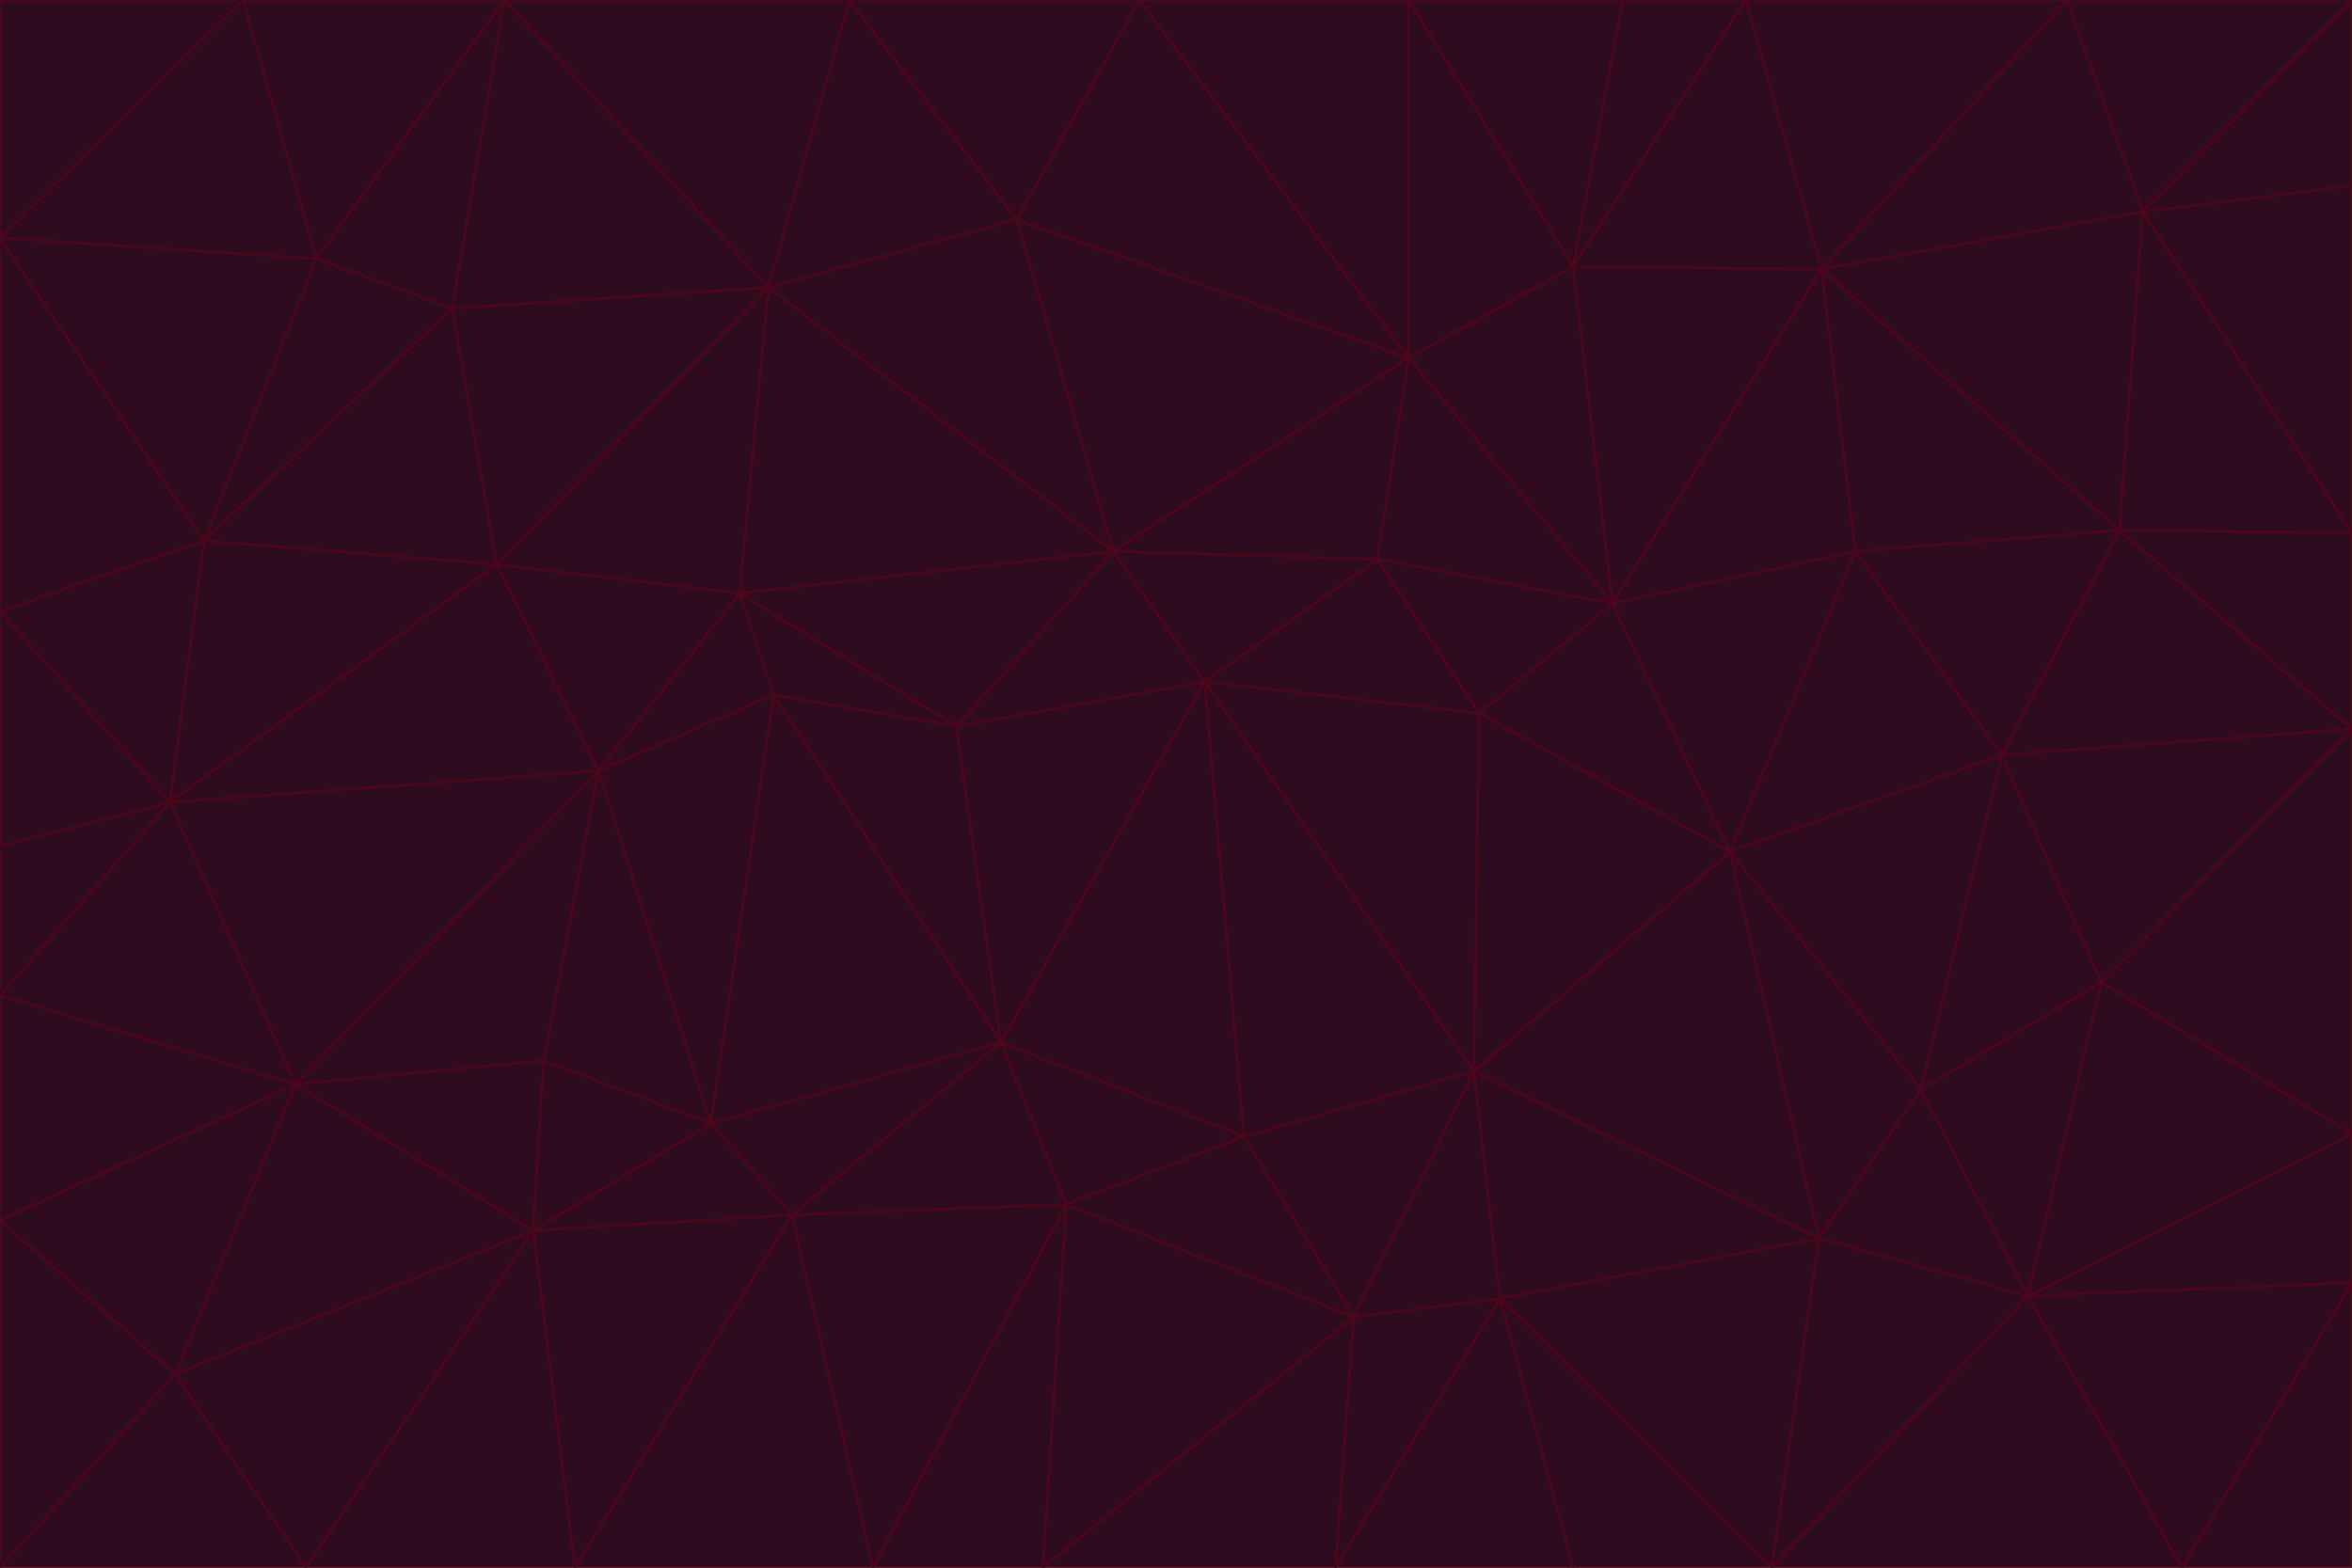 <svg id="visual" viewBox="0 0 900 600" width="900" height="600" xmlns="http://www.w3.org/2000/svg" xmlns:xlink="http://www.w3.org/1999/xlink" version="1.1"><g stroke-width="1" stroke-linejoin="bevel"><path d="M461 261L426 211L366 278Z" fill="#2e0b1f" stroke="#4c0519"></path><path d="M283 227L296 266L366 278Z" fill="#2e0b1f" stroke="#4c0519"></path><path d="M461 261L527 214L426 211Z" fill="#2e0b1f" stroke="#4c0519"></path><path d="M426 211L283 227L366 278Z" fill="#2e0b1f" stroke="#4c0519"></path><path d="M296 266L383 399L366 278Z" fill="#2e0b1f" stroke="#4c0519"></path><path d="M366 278L383 399L461 261Z" fill="#2e0b1f" stroke="#4c0519"></path><path d="M461 261L566 273L527 214Z" fill="#2e0b1f" stroke="#4c0519"></path><path d="M564 410L566 273L461 261Z" fill="#2e0b1f" stroke="#4c0519"></path><path d="M539 137L389 84L426 211Z" fill="#2e0b1f" stroke="#4c0519"></path><path d="M426 211L294 110L283 227Z" fill="#2e0b1f" stroke="#4c0519"></path><path d="M617 231L539 137L527 214Z" fill="#2e0b1f" stroke="#4c0519"></path><path d="M527 214L539 137L426 211Z" fill="#2e0b1f" stroke="#4c0519"></path><path d="M283 227L229 295L296 266Z" fill="#2e0b1f" stroke="#4c0519"></path><path d="M296 266L272 430L383 399Z" fill="#2e0b1f" stroke="#4c0519"></path><path d="M190 216L229 295L283 227Z" fill="#2e0b1f" stroke="#4c0519"></path><path d="M383 399L476 435L461 261Z" fill="#2e0b1f" stroke="#4c0519"></path><path d="M389 84L294 110L426 211Z" fill="#2e0b1f" stroke="#4c0519"></path><path d="M383 399L408 461L476 435Z" fill="#2e0b1f" stroke="#4c0519"></path><path d="M303 465L408 461L383 399Z" fill="#2e0b1f" stroke="#4c0519"></path><path d="M662 326L617 231L566 273Z" fill="#2e0b1f" stroke="#4c0519"></path><path d="M566 273L617 231L527 214Z" fill="#2e0b1f" stroke="#4c0519"></path><path d="M518 504L564 410L476 435Z" fill="#2e0b1f" stroke="#4c0519"></path><path d="M476 435L564 410L461 261Z" fill="#2e0b1f" stroke="#4c0519"></path><path d="M229 295L272 430L296 266Z" fill="#2e0b1f" stroke="#4c0519"></path><path d="M294 110L190 216L283 227Z" fill="#2e0b1f" stroke="#4c0519"></path><path d="M229 295L208 406L272 430Z" fill="#2e0b1f" stroke="#4c0519"></path><path d="M272 430L303 465L383 399Z" fill="#2e0b1f" stroke="#4c0519"></path><path d="M617 231L602 102L539 137Z" fill="#2e0b1f" stroke="#4c0519"></path><path d="M539 137L436 0L389 84Z" fill="#2e0b1f" stroke="#4c0519"></path><path d="M113 415L208 406L229 295Z" fill="#2e0b1f" stroke="#4c0519"></path><path d="M272 430L204 471L303 465Z" fill="#2e0b1f" stroke="#4c0519"></path><path d="M564 410L662 326L566 273Z" fill="#2e0b1f" stroke="#4c0519"></path><path d="M617 231L697 103L602 102Z" fill="#2e0b1f" stroke="#4c0519"></path><path d="M539 0L436 0L539 137Z" fill="#2e0b1f" stroke="#4c0519"></path><path d="M389 84L325 0L294 110Z" fill="#2e0b1f" stroke="#4c0519"></path><path d="M399 600L518 504L408 461Z" fill="#2e0b1f" stroke="#4c0519"></path><path d="M408 461L518 504L476 435Z" fill="#2e0b1f" stroke="#4c0519"></path><path d="M564 410L696 474L662 326Z" fill="#2e0b1f" stroke="#4c0519"></path><path d="M436 0L325 0L389 84Z" fill="#2e0b1f" stroke="#4c0519"></path><path d="M294 110L173 118L190 216Z" fill="#2e0b1f" stroke="#4c0519"></path><path d="M193 0L173 118L294 110Z" fill="#2e0b1f" stroke="#4c0519"></path><path d="M113 415L204 471L208 406Z" fill="#2e0b1f" stroke="#4c0519"></path><path d="M602 102L539 0L539 137Z" fill="#2e0b1f" stroke="#4c0519"></path><path d="M518 504L574 497L564 410Z" fill="#2e0b1f" stroke="#4c0519"></path><path d="M208 406L204 471L272 430Z" fill="#2e0b1f" stroke="#4c0519"></path><path d="M334 600L399 600L408 461Z" fill="#2e0b1f" stroke="#4c0519"></path><path d="M113 415L229 295L65 307Z" fill="#2e0b1f" stroke="#4c0519"></path><path d="M662 326L710 211L617 231Z" fill="#2e0b1f" stroke="#4c0519"></path><path d="M602 102L621 0L539 0Z" fill="#2e0b1f" stroke="#4c0519"></path><path d="M710 211L697 103L617 231Z" fill="#2e0b1f" stroke="#4c0519"></path><path d="M193 0L121 99L173 118Z" fill="#2e0b1f" stroke="#4c0519"></path><path d="M173 118L78 207L190 216Z" fill="#2e0b1f" stroke="#4c0519"></path><path d="M668 0L621 0L602 102Z" fill="#2e0b1f" stroke="#4c0519"></path><path d="M65 307L229 295L190 216Z" fill="#2e0b1f" stroke="#4c0519"></path><path d="M121 99L78 207L173 118Z" fill="#2e0b1f" stroke="#4c0519"></path><path d="M325 0L193 0L294 110Z" fill="#2e0b1f" stroke="#4c0519"></path><path d="M334 600L408 461L303 465Z" fill="#2e0b1f" stroke="#4c0519"></path><path d="M518 504L511 600L574 497Z" fill="#2e0b1f" stroke="#4c0519"></path><path d="M334 600L303 465L220 600Z" fill="#2e0b1f" stroke="#4c0519"></path><path d="M78 207L65 307L190 216Z" fill="#2e0b1f" stroke="#4c0519"></path><path d="M220 600L303 465L204 471Z" fill="#2e0b1f" stroke="#4c0519"></path><path d="M399 600L511 600L518 504Z" fill="#2e0b1f" stroke="#4c0519"></path><path d="M662 326L766 289L710 211Z" fill="#2e0b1f" stroke="#4c0519"></path><path d="M710 211L811 203L697 103Z" fill="#2e0b1f" stroke="#4c0519"></path><path d="M735 417L766 289L662 326Z" fill="#2e0b1f" stroke="#4c0519"></path><path d="M696 474L564 410L574 497Z" fill="#2e0b1f" stroke="#4c0519"></path><path d="M678 600L696 474L574 497Z" fill="#2e0b1f" stroke="#4c0519"></path><path d="M696 474L735 417L662 326Z" fill="#2e0b1f" stroke="#4c0519"></path><path d="M791 0L668 0L697 103Z" fill="#2e0b1f" stroke="#4c0519"></path><path d="M697 103L668 0L602 102Z" fill="#2e0b1f" stroke="#4c0519"></path><path d="M511 600L602 600L574 497Z" fill="#2e0b1f" stroke="#4c0519"></path><path d="M117 600L220 600L204 471Z" fill="#2e0b1f" stroke="#4c0519"></path><path d="M900 279L811 203L766 289Z" fill="#2e0b1f" stroke="#4c0519"></path><path d="M766 289L811 203L710 211Z" fill="#2e0b1f" stroke="#4c0519"></path><path d="M776 496L804 376L735 417Z" fill="#2e0b1f" stroke="#4c0519"></path><path d="M735 417L804 376L766 289Z" fill="#2e0b1f" stroke="#4c0519"></path><path d="M776 496L735 417L696 474Z" fill="#2e0b1f" stroke="#4c0519"></path><path d="M193 0L93 0L121 99Z" fill="#2e0b1f" stroke="#4c0519"></path><path d="M0 91L0 234L78 207Z" fill="#2e0b1f" stroke="#4c0519"></path><path d="M78 207L0 234L65 307Z" fill="#2e0b1f" stroke="#4c0519"></path><path d="M0 91L78 207L121 99Z" fill="#2e0b1f" stroke="#4c0519"></path><path d="M65 307L0 381L113 415Z" fill="#2e0b1f" stroke="#4c0519"></path><path d="M113 415L67 526L204 471Z" fill="#2e0b1f" stroke="#4c0519"></path><path d="M0 234L0 324L65 307Z" fill="#2e0b1f" stroke="#4c0519"></path><path d="M0 324L0 381L65 307Z" fill="#2e0b1f" stroke="#4c0519"></path><path d="M602 600L678 600L574 497Z" fill="#2e0b1f" stroke="#4c0519"></path><path d="M678 600L776 496L696 474Z" fill="#2e0b1f" stroke="#4c0519"></path><path d="M0 467L67 526L113 415Z" fill="#2e0b1f" stroke="#4c0519"></path><path d="M93 0L0 91L121 99Z" fill="#2e0b1f" stroke="#4c0519"></path><path d="M811 203L820 81L697 103Z" fill="#2e0b1f" stroke="#4c0519"></path><path d="M900 204L820 81L811 203Z" fill="#2e0b1f" stroke="#4c0519"></path><path d="M67 526L117 600L204 471Z" fill="#2e0b1f" stroke="#4c0519"></path><path d="M820 81L791 0L697 103Z" fill="#2e0b1f" stroke="#4c0519"></path><path d="M0 381L0 467L113 415Z" fill="#2e0b1f" stroke="#4c0519"></path><path d="M67 526L0 600L117 600Z" fill="#2e0b1f" stroke="#4c0519"></path><path d="M93 0L0 0L0 91Z" fill="#2e0b1f" stroke="#4c0519"></path><path d="M900 434L900 279L804 376Z" fill="#2e0b1f" stroke="#4c0519"></path><path d="M804 376L900 279L766 289Z" fill="#2e0b1f" stroke="#4c0519"></path><path d="M820 81L900 0L791 0Z" fill="#2e0b1f" stroke="#4c0519"></path><path d="M900 279L900 204L811 203Z" fill="#2e0b1f" stroke="#4c0519"></path><path d="M900 491L900 434L776 496Z" fill="#2e0b1f" stroke="#4c0519"></path><path d="M776 496L900 434L804 376Z" fill="#2e0b1f" stroke="#4c0519"></path><path d="M900 204L900 71L820 81Z" fill="#2e0b1f" stroke="#4c0519"></path><path d="M0 467L0 600L67 526Z" fill="#2e0b1f" stroke="#4c0519"></path><path d="M835 600L900 491L776 496Z" fill="#2e0b1f" stroke="#4c0519"></path><path d="M678 600L835 600L776 496Z" fill="#2e0b1f" stroke="#4c0519"></path><path d="M900 71L900 0L820 81Z" fill="#2e0b1f" stroke="#4c0519"></path><path d="M835 600L900 600L900 491Z" fill="#2e0b1f" stroke="#4c0519"></path></g></svg>